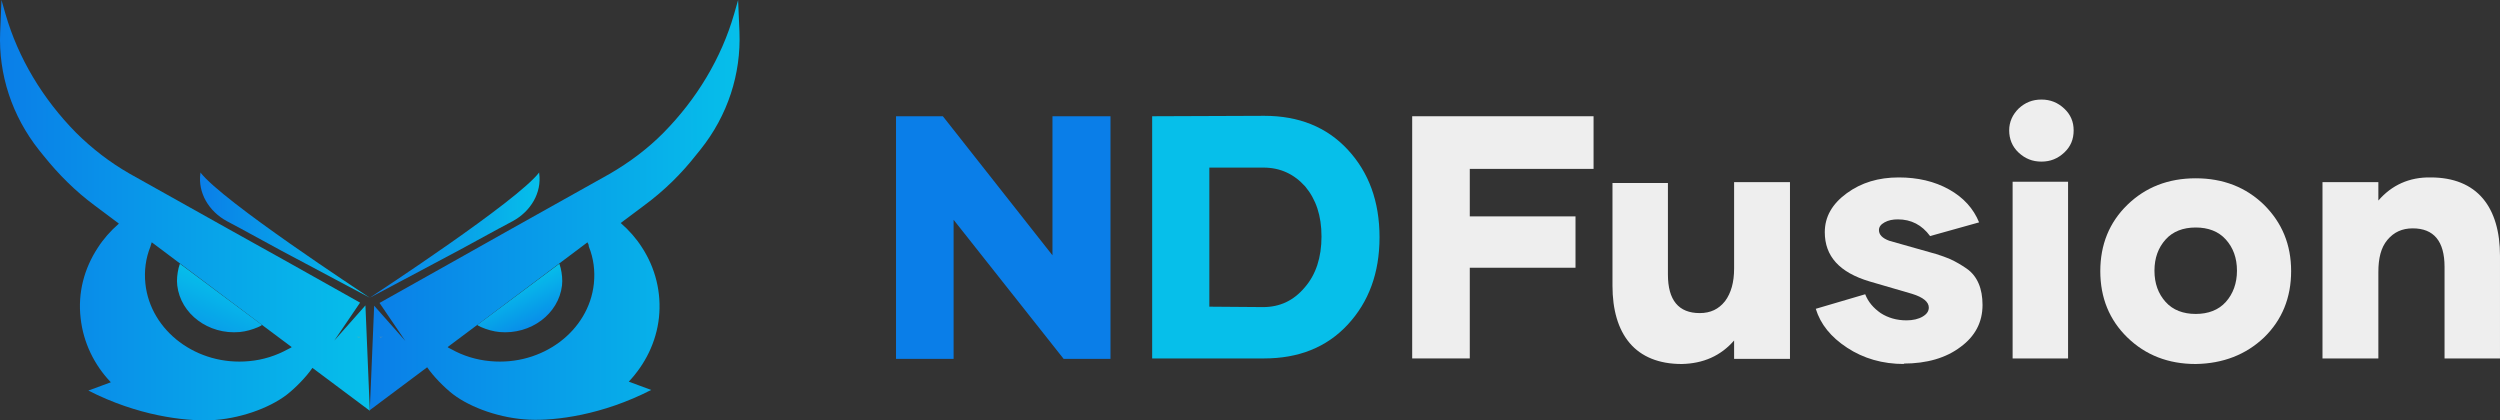 <svg width="226" height="38" viewBox="0 0 226 38" fill="none" xmlns="http://www.w3.org/2000/svg">
<rect x="0" y="0" width="226" height="38" fill="#333333" stroke="none"/>
<path d="M23.696 29.38C23.665 29.38 23.635 29.407 23.605 29.435C23.514 29.49 23.423 29.518 23.332 29.573C22.816 29.795 22.24 29.961 21.664 30.017C18.844 30.266 16.327 28.383 16.024 25.808C15.963 25.282 16.024 24.755 16.145 24.229C16.175 24.119 16.206 24.035 16.236 23.925C16.236 23.897 16.266 23.869 16.266 23.842L23.696 29.38Z" fill="url(#paint0_linear_419_38116)"/>
<path d="M33.035 27.608L30.215 30.792L32.55 27.358L25.94 23.648L20.572 20.657L11.718 15.701C9.929 14.676 8.321 13.43 6.896 12.018C3.864 8.944 1.65 5.261 0.498 1.274L0.134 0L0.013 2.935C-0.139 6.729 1.074 10.467 3.53 13.568L3.955 14.095C5.289 15.756 6.805 17.279 8.564 18.58L10.747 20.214C9.989 20.879 9.352 21.599 8.837 22.402C7.624 24.257 7.017 26.445 7.29 28.77C7.533 30.986 8.534 33.007 10.02 34.558L7.988 35.306C12.415 37.576 16.63 38.075 19.026 37.992C21.573 37.881 24.272 36.939 25.909 35.693C26.698 35.084 27.698 34.059 28.244 33.256L33.43 37.133L33.035 27.608ZM26.303 31.429C26.212 31.484 26.122 31.512 26.031 31.567C24.969 32.149 23.787 32.536 22.513 32.647C17.813 33.09 13.598 29.933 13.143 25.642C13.022 24.479 13.173 23.343 13.598 22.291C13.628 22.18 13.658 22.097 13.689 21.986C13.689 21.959 13.719 21.931 13.719 21.903L16.266 23.814L23.696 29.38L26.364 31.373C26.364 31.401 26.334 31.401 26.303 31.429Z" fill="url(#paint1_linear_419_38116)"/>
<path d="M25.363 22.623L21.755 20.657L20.511 19.993C18.874 19.107 17.873 17.417 18.116 15.673C18.116 15.645 18.116 15.617 18.116 15.59C20.147 18.22 32.702 26.417 33.429 26.915L25.363 22.623Z" fill="url(#paint2_linear_419_38116)"/>
<path d="M43.133 29.38C43.163 29.38 43.194 29.407 43.224 29.435C43.315 29.49 43.406 29.518 43.497 29.573C44.012 29.795 44.588 29.961 45.164 30.017C47.985 30.266 50.502 28.383 50.805 25.808C50.865 25.282 50.805 24.755 50.684 24.229C50.653 24.119 50.623 24.035 50.593 23.925C50.593 23.897 50.562 23.869 50.562 23.842L43.133 29.38Z" fill="url(#paint3_linear_419_38116)"/>
<path d="M33.43 37.078L38.615 33.201C39.161 34.004 40.162 35.029 40.95 35.638C42.587 36.884 45.286 37.825 47.834 37.936C50.229 38.047 54.444 37.521 58.871 35.25L56.84 34.502C58.326 32.924 59.326 30.93 59.569 28.715C59.812 26.417 59.235 24.202 58.022 22.346C57.507 21.543 56.87 20.823 56.112 20.159L58.295 18.525C60.054 17.224 61.601 15.701 62.904 14.039L63.329 13.513C65.785 10.439 66.998 6.701 66.847 2.88L66.725 0L66.362 1.274C65.209 5.261 62.995 8.944 59.963 12.018C58.538 13.458 56.9 14.676 55.142 15.701L46.287 20.657L40.92 23.675L34.309 27.386L36.644 30.82L33.824 27.635L33.43 37.078ZM40.465 31.373L43.133 29.38L50.563 23.814L53.11 21.903C53.11 21.931 53.14 21.959 53.14 21.986C53.201 22.069 53.231 22.18 53.231 22.291C53.656 23.343 53.807 24.479 53.686 25.642C53.231 29.933 49.016 33.09 44.316 32.647C43.042 32.536 41.829 32.149 40.798 31.567C40.707 31.512 40.617 31.484 40.526 31.429C40.526 31.401 40.495 31.401 40.465 31.373Z" fill="url(#paint4_linear_419_38116)"/>
<path d="M41.496 22.623L45.104 20.657L46.348 19.993C47.985 19.107 48.986 17.417 48.743 15.673C48.743 15.645 48.743 15.617 48.743 15.59C46.712 18.22 34.157 26.417 33.43 26.915L41.496 22.623Z" fill="url(#paint5_linear_419_38116)"/>
<path d="M32.581 30.46C32.429 30.46 32.642 30.516 32.247 30.46Z" fill="#BCA86F"/>
<path d="M34.279 30.46C34.431 30.46 34.218 30.516 34.613 30.46Z" fill="#BCA86F"/>
<path d="M100.388 10.509V32.442H96.153L86.206 19.87V32.442H81V10.509H85.235L95.143 23.081V10.509H100.388Z" fill="#0A7EE8"/>
<path d="M114.297 10.47C117.405 10.47 119.931 11.476 121.834 13.526C123.738 15.576 124.71 18.207 124.71 21.456C124.71 24.667 123.738 27.297 121.834 29.347C119.931 31.398 117.405 32.403 114.258 32.403H104.156V10.509L114.297 10.47ZM114.18 27.761C115.696 27.761 116.939 27.181 117.949 25.982C118.959 24.822 119.464 23.274 119.464 21.379C119.464 19.483 118.959 18.013 117.988 16.853C116.978 15.731 115.734 15.151 114.219 15.151H109.324V27.723L114.18 27.761Z" fill="#06BFEA"/>
<path d="M132.868 15.228V19.561H142.426V24.203H132.868V32.403H127.662V10.509H144.058V15.267H132.868V15.228Z" fill="#EEEEEE"/>
<path d="M161.814 16.466V32.442H156.763V30.779C155.559 32.171 153.966 32.868 152.023 32.906C149.964 32.906 148.371 32.249 147.322 31.011C146.273 29.773 145.768 27.994 145.768 25.827V16.543H150.78V24.822C150.78 27.142 151.751 28.303 153.655 28.303C154.626 28.303 155.364 27.955 155.947 27.22C156.491 26.485 156.763 25.518 156.763 24.28V16.466H161.814Z" fill="#EEEEEE"/>
<path d="M172.149 32.906C170.168 32.906 168.458 32.403 166.982 31.436C165.505 30.469 164.573 29.309 164.146 27.916L168.614 26.601C168.886 27.297 169.352 27.839 170.012 28.303C170.673 28.728 171.45 28.96 172.344 28.96C172.926 28.96 173.431 28.845 173.82 28.612C174.208 28.38 174.364 28.11 174.364 27.8C174.364 27.297 173.859 26.872 172.849 26.562L169.002 25.44C166.282 24.628 164.961 23.158 164.961 20.992C164.961 19.599 165.622 18.439 166.943 17.472C168.264 16.505 169.818 16.04 171.644 16.04C173.354 16.04 174.869 16.388 176.19 17.123C177.511 17.858 178.405 18.864 178.91 20.102L174.48 21.34C173.742 20.334 172.771 19.831 171.566 19.831C171.1 19.831 170.712 19.909 170.362 20.102C170.012 20.295 169.857 20.527 169.857 20.798C169.857 21.224 170.168 21.533 170.789 21.765L174.48 22.81C175.219 23.003 175.84 23.235 176.307 23.429C176.812 23.661 177.278 23.932 177.783 24.28C178.288 24.628 178.638 25.092 178.871 25.634C179.104 26.175 179.221 26.833 179.221 27.568C179.221 29.115 178.56 30.392 177.239 31.359C175.918 32.365 174.17 32.867 172.072 32.867L172.149 32.906Z" fill="#EEEEEE"/>
<path d="M184.544 14.609C183.728 14.609 183.067 14.338 182.485 13.797C181.902 13.255 181.63 12.559 181.63 11.785C181.63 11.011 181.941 10.354 182.485 9.812C183.067 9.271 183.728 9 184.544 9C185.36 9 186.02 9.271 186.603 9.812C187.186 10.354 187.458 11.011 187.458 11.785C187.458 12.598 187.186 13.255 186.603 13.797C186.02 14.338 185.36 14.609 184.544 14.609ZM181.941 16.427H186.953V32.403H181.941V16.427Z" fill="#EEEEEE"/>
<path d="M198.493 32.906C196.006 32.906 193.947 32.094 192.315 30.508C190.683 28.922 189.867 26.91 189.867 24.512C189.867 22.114 190.683 20.102 192.315 18.516C193.947 16.93 196.006 16.118 198.493 16.118C200.979 16.118 203.038 16.93 204.67 18.516C206.302 20.141 207.118 22.114 207.118 24.512C207.118 26.91 206.302 28.922 204.67 30.508C203.038 32.055 200.979 32.867 198.493 32.906ZM198.493 28.38C199.619 28.38 200.552 28.032 201.212 27.297C201.873 26.562 202.222 25.595 202.222 24.473C202.222 23.313 201.873 22.384 201.212 21.649C200.552 20.914 199.619 20.566 198.493 20.566C197.366 20.566 196.433 20.914 195.773 21.649C195.112 22.384 194.763 23.313 194.763 24.473C194.763 25.634 195.112 26.562 195.773 27.297C196.433 28.032 197.366 28.38 198.493 28.38Z" fill="#EEEEEE"/>
<path d="M219.744 16.04C221.803 16.04 223.396 16.698 224.445 17.936C225.494 19.174 225.999 20.953 225.999 23.119V32.403H220.987V24.125C220.987 21.804 220.016 20.644 218.112 20.644C217.141 20.644 216.403 20.992 215.82 21.688C215.237 22.384 215.004 23.351 215.004 24.589V32.403H209.953V16.466H215.004V18.129C216.208 16.737 217.801 16.002 219.744 16.04Z" fill="#EEEEEE"/>
<defs>
<linearGradient id="paint0_linear_419_38116" x1="16.338" y1="33.224" x2="19.942" y2="25.38" gradientUnits="userSpaceOnUse">
<stop stop-color="#0A7EE8"/>
<stop offset="1" stop-color="#06BFEA"/>
</linearGradient>
<linearGradient id="paint1_linear_419_38116" x1="-0.005" y1="18.974" x2="33.42" y2="18.974" gradientUnits="userSpaceOnUse">
<stop stop-color="#0A7EE8"/>
<stop offset="1" stop-color="#06BFEA"/>
</linearGradient>
<linearGradient id="paint2_linear_419_38116" x1="18.07" y1="21.252" x2="33.419" y2="21.252" gradientUnits="userSpaceOnUse">
<stop stop-color="#0A7EE8"/>
<stop offset="1" stop-color="#06BFEA"/>
</linearGradient>
<linearGradient id="paint3_linear_419_38116" x1="50.501" y1="33.224" x2="46.897" y2="25.38" gradientUnits="userSpaceOnUse">
<stop stop-color="#0A5AE8"/>
<stop offset="1" stop-color="#06BFEA"/>
</linearGradient>
<linearGradient id="paint4_linear_419_38116" x1="33.42" y1="18.974" x2="66.845" y2="18.974" gradientUnits="userSpaceOnUse">
<stop stop-color="#0A7EE8"/>
<stop offset="1" stop-color="#06BFEA"/>
</linearGradient>
<linearGradient id="paint5_linear_419_38116" x1="33.42" y1="21.252" x2="48.769" y2="21.252" gradientUnits="userSpaceOnUse">
<stop stop-color="#0A7EE8"/>
<stop offset="1" stop-color="#06BFEA"/>
</linearGradient>
</defs>
</svg>
